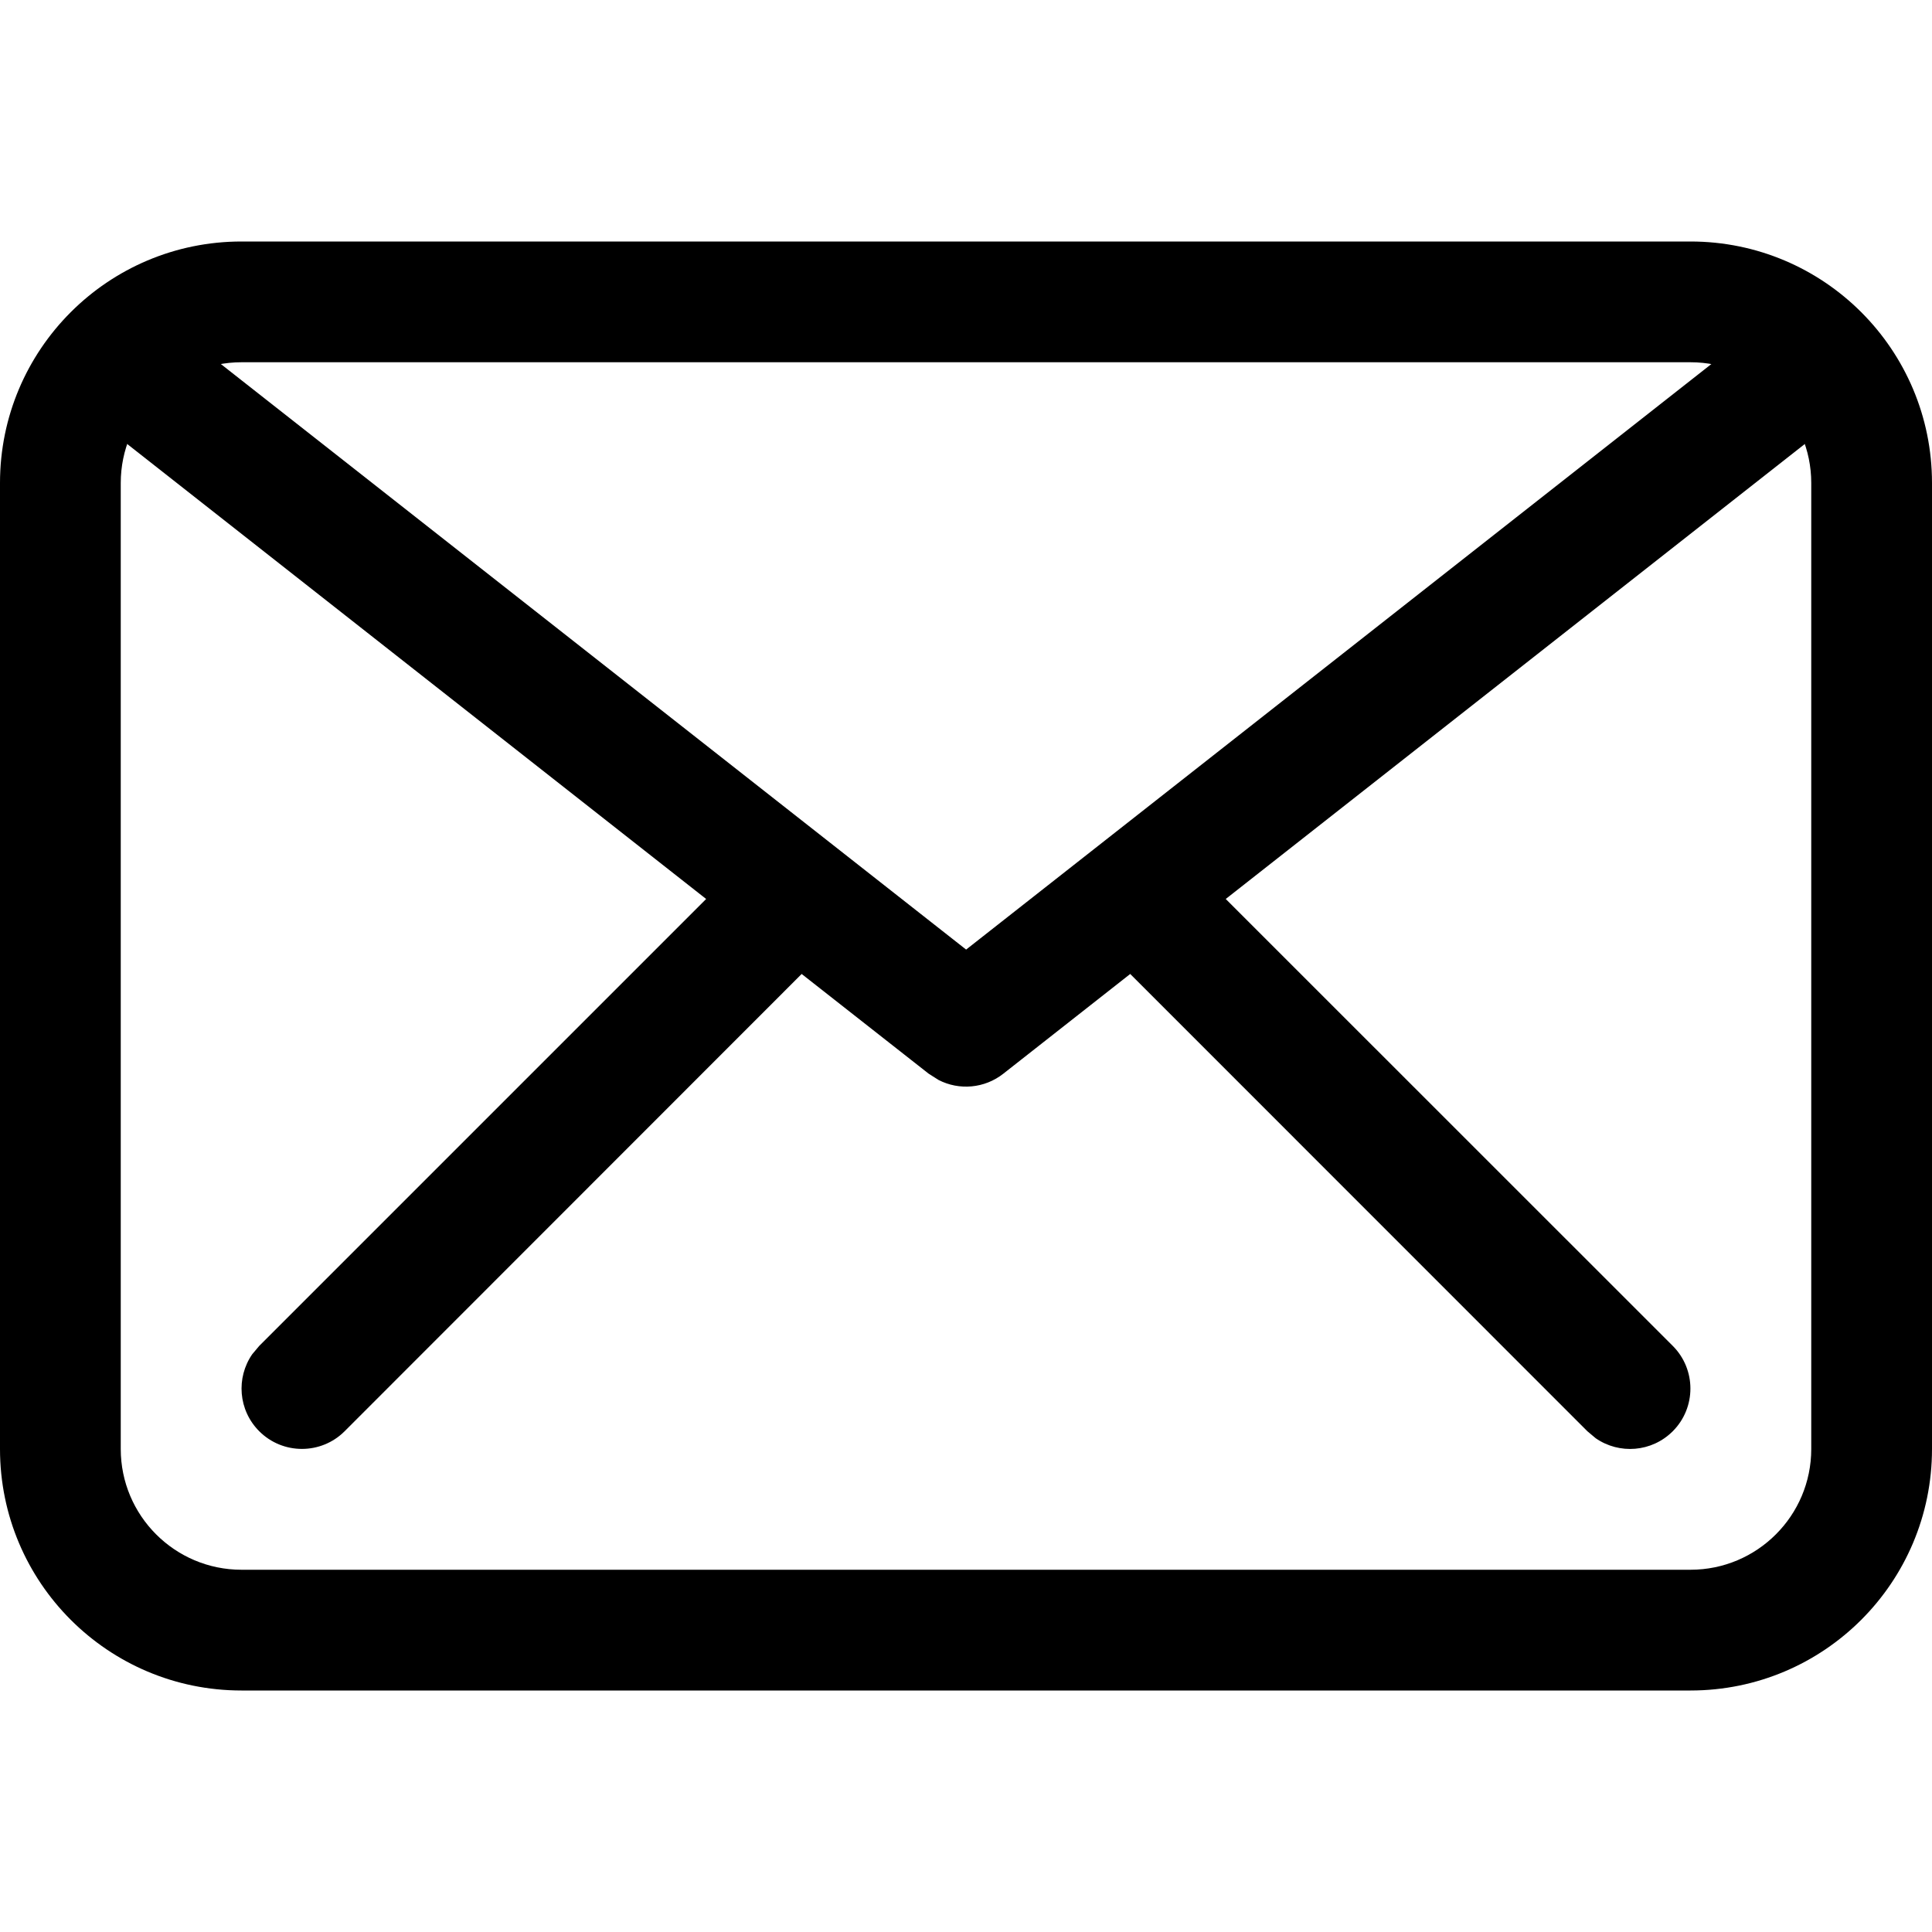 <!-- Generated by IcoMoon.io -->
<svg version="1.1" xmlns="http://www.w3.org/2000/svg" width="16" height="16" viewBox="0 0 16 16">
<title>email</title>
<path d="M2 3c-0.552 0-1 0.448-1 1v8c0 0.552 0.448 1 1 1h12c0.552 0 1-0.448 1-1v-8c0-0.552-0.448-1-1-1h-12zM2 2h12c1.105 0 2 0.895 2 2v8c0 1.105-0.895 2-2 2h-12c-1.105 0-2-0.895-2-2v-8c0-1.105 0.895-2 2-2z"></path>
<path d="M15.393 2.691c0.152 0.193 0.139 0.463-0.019 0.64l-0.066 0.062-5.157 4.052 3.702 3.701c0.195 0.195 0.195 0.512 0 0.707-0.174 0.174-0.443 0.193-0.638 0.058l-0.069-0.058-3.786-3.787-1.051 0.826c-0.155 0.122-0.365 0.14-0.536 0.052l-0.082-0.052-1.052-0.826-3.785 3.787c-0.195 0.195-0.512 0.195-0.707 0-0.174-0.174-0.193-0.443-0.058-0.638l0.058-0.069 3.701-3.701-5.156-4.052c-0.217-0.171-0.255-0.485-0.084-0.702 0.152-0.193 0.417-0.244 0.626-0.133l0.076 0.049 6.691 5.257 6.691-5.257c0.217-0.171 0.531-0.133 0.702 0.084z"></path>
</svg>
